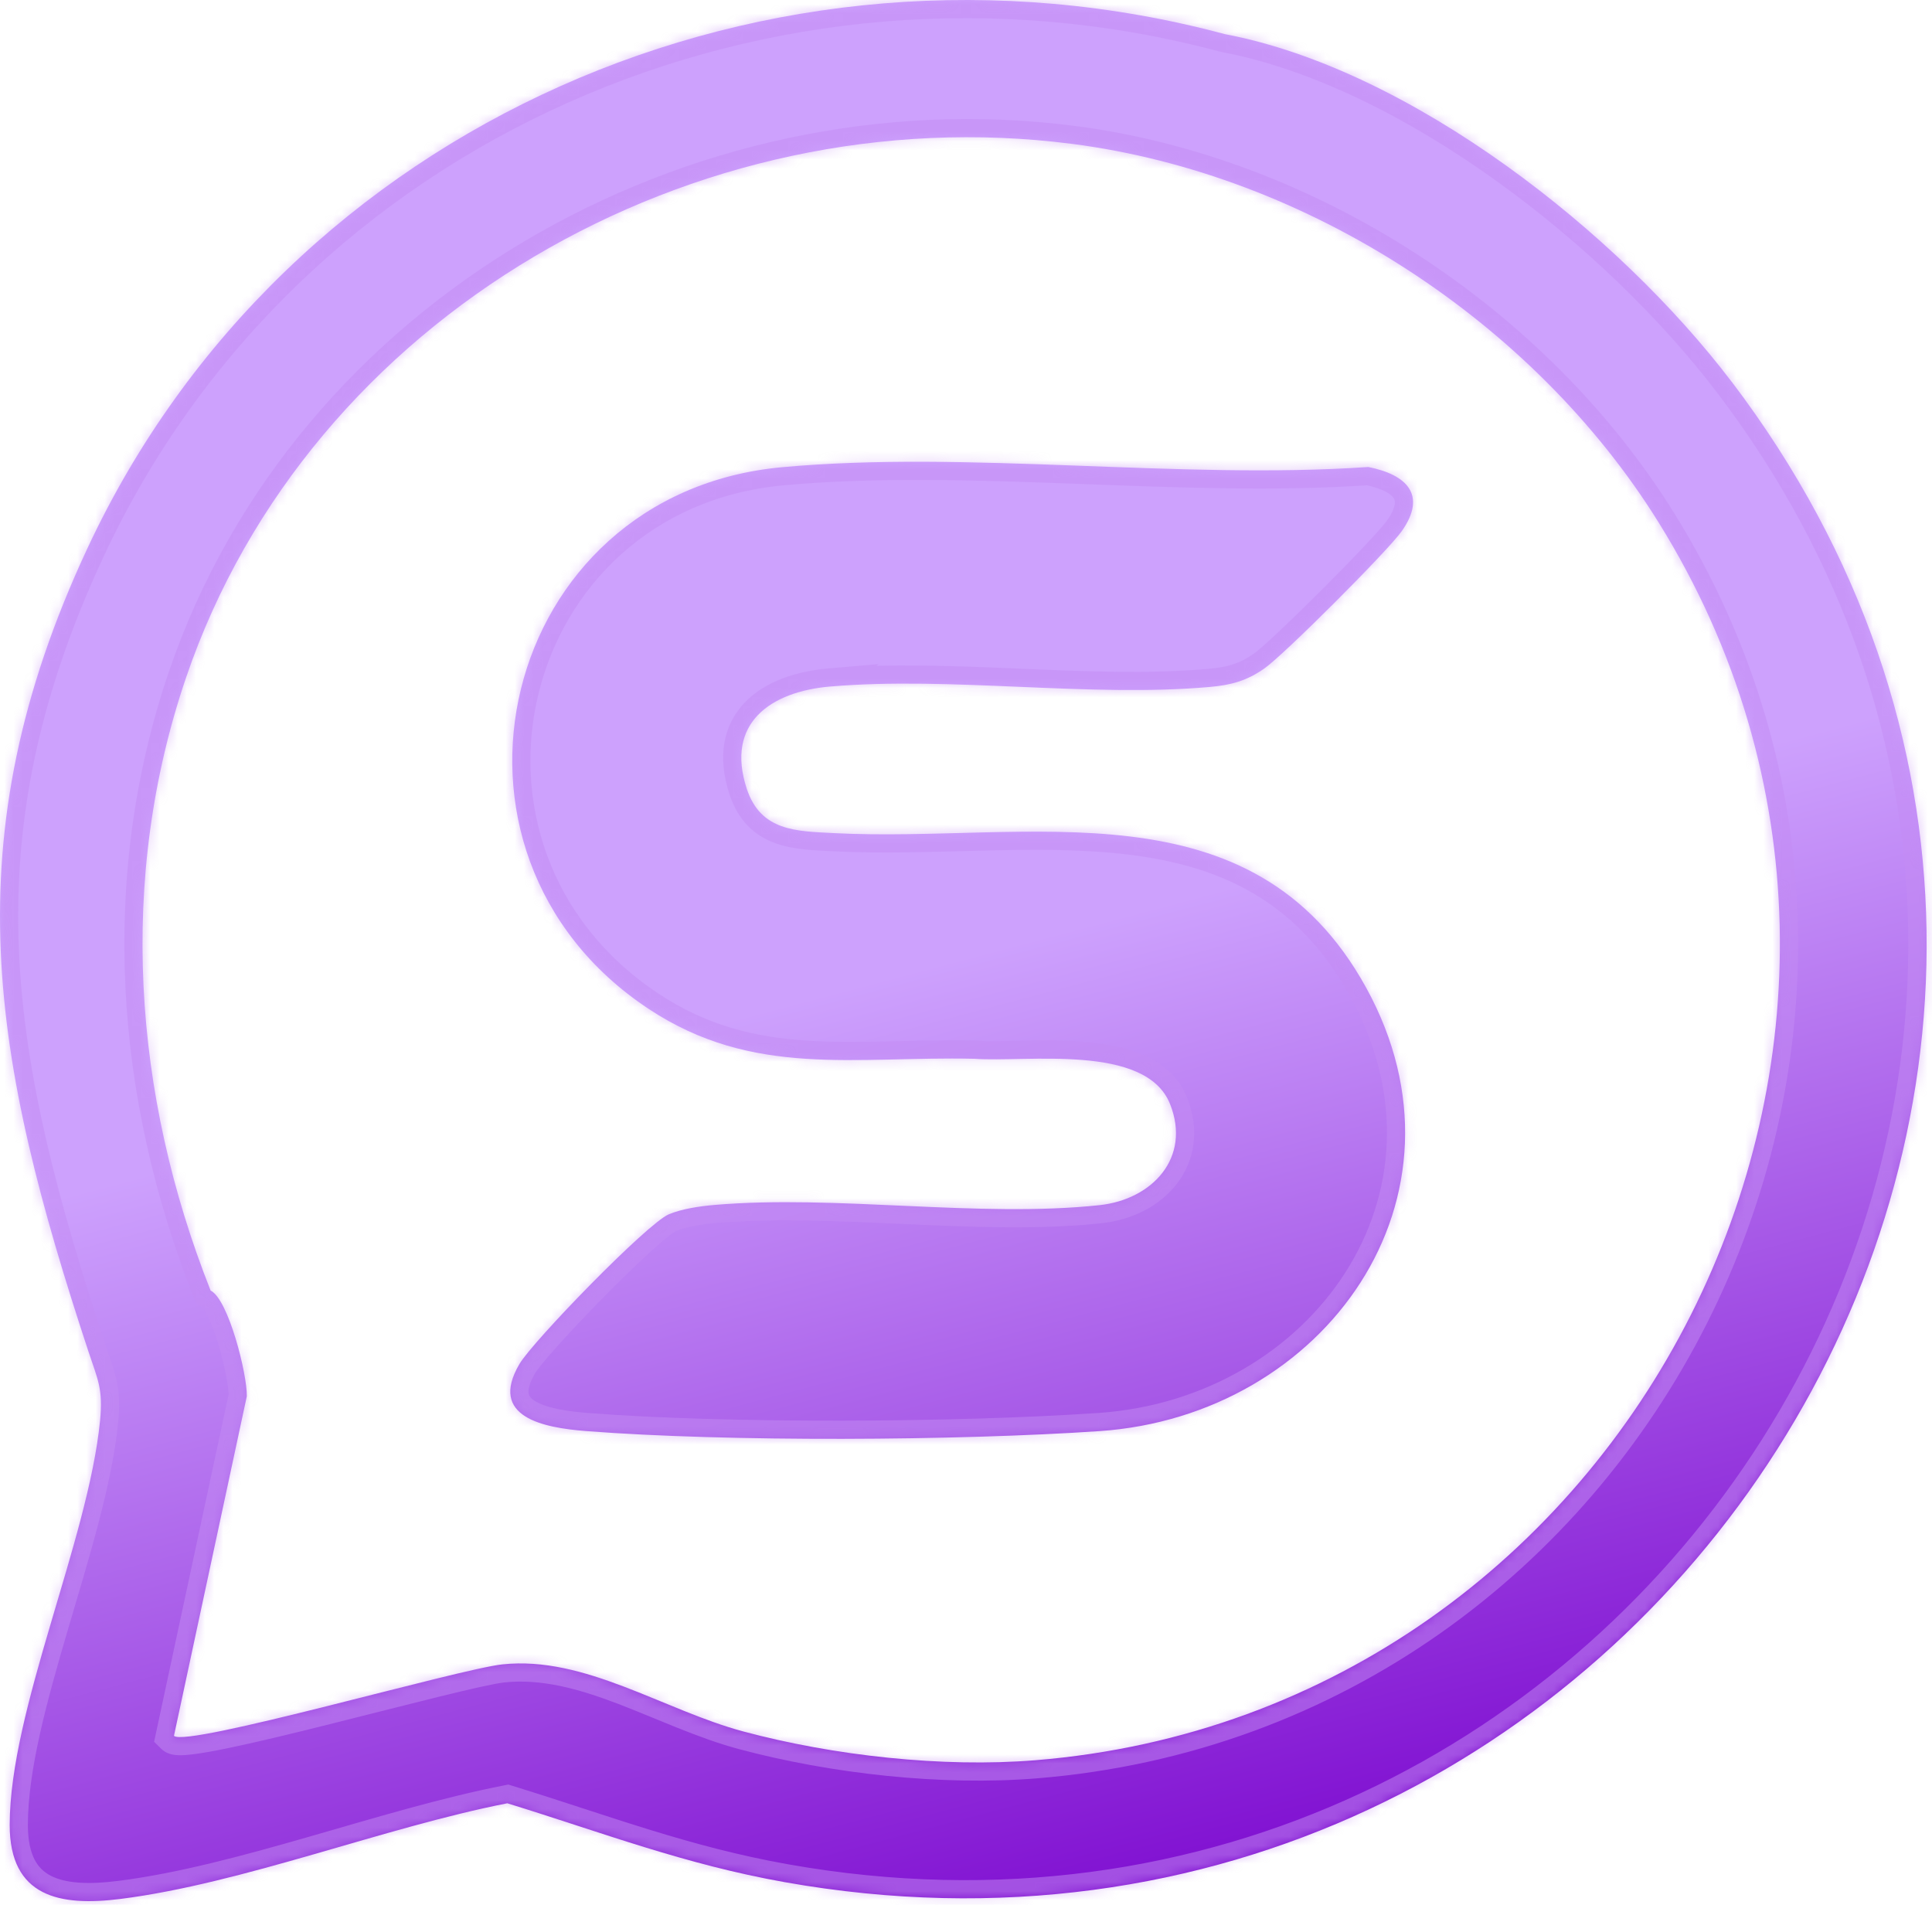 <!-- <svg xmlns="http://www.w3.org/2000/svg" viewBox="0 0 240 240"><defs><linearGradient id="a" x1=".667" x2=".417" y1=".167" y2=".75"><stop offset="0" stop-color="#37aee2"/><stop offset="1" stop-color="#1e96c8"/></linearGradient><linearGradient id="b" x1=".66" x2=".851" y1=".437" y2=".802"><stop offset="0" stop-color="#eff7fc"/><stop offset="1" stop-color="#fff"/></linearGradient></defs><rect width="100%" height="100%" fill="url(#a)"/><path fill="#c8daea" d="M98 175c-3.888 0-3.227-1.468-4.568-5.17L82 132.207 170 80"/><path fill="#a9c9dd" d="M98 175c3 0 4.325-1.372 6-3l16-15.558-19.958-12.035"/><path fill="url(#b)" d="M100.04 144.41l48.36 35.729c5.519 3.045 9.501 1.468 10.876-5.123l19.685-92.763c2.015-8.08-3.08-11.746-8.36-9.349l-115.59 44.571c-7.89 3.165-7.843 7.567-1.438 9.528l29.663 9.259 68.673-43.325c3.242-1.966 6.218-.91 3.776 1.258"/></svg> -->
<svg width="212" height="209" viewBox="0 0 212 209" fill="none" xmlns="http://www.w3.org/2000/svg">
    <path d="M9.588 60.174C31.401 13.435 84.659 -9.567 134.379 3.738C154.943 7.631 177.644 25.601 190.014 41.889L190.017 41.884C247.833 118.012 180.179 223.246 86.121 206.528C75.113 204.573 66.186 201.115 55.669 197.87C42.151 200.519 26.672 206.661 13.222 208.366C6.597 209.207 1.059 208.173 1.064 200.246C1.072 187.594 9.658 169.098 10.975 155.929C11.331 152.381 10.716 151.367 9.706 148.303C-0.816 116.394 -5.402 92.29 9.588 60.174ZM117.623 15.786C76.246 10.466 33.947 34.638 20.421 74.338C12.898 96.414 14.588 120.099 23.111 141.612C25.075 142.566 27.148 150.855 27.081 153.22L19.089 190.469C20.42 191.783 50.304 183.138 55.136 182.627C64.183 181.668 72.801 187.64 81.572 189.991C91.452 192.638 103.391 193.977 113.602 193.148C179.289 187.82 216.95 113.465 181.973 57.282C168.306 35.334 143.488 19.111 117.623 15.786ZM85.794 51.268C106.245 49.388 129.402 52.663 150.145 51.243C154.345 52.077 156.629 54.29 153.813 58.286C152.289 60.449 140.897 71.842 138.74 73.349C136.779 74.721 135.089 75.172 132.729 75.38C119.485 76.551 104.394 74.196 91.119 75.33L91.122 75.327C84.532 75.89 79.578 79.358 81.944 86.549C83.481 91.218 87.396 91.201 91.481 91.414C112.882 92.526 137.401 85.653 149.906 108.37C162.597 131.422 145.34 155.349 120.666 157.031C105.114 158.093 79.77 158.232 64.309 157.028C59.672 156.665 53.562 155.524 56.997 149.673C58.471 147.164 70.999 134.259 73.384 133.245C74.798 132.642 76.831 132.348 78.386 132.216C91.793 131.071 107.418 133.653 120.641 132.241C126.446 131.623 130.731 127.02 128.392 121.146C125.728 114.459 112.632 116.595 106.897 116.177C93.785 115.881 82.649 118.303 71.164 110.696C45.281 93.553 54.821 54.118 85.794 51.268Z" fill="url(#paint0_linear_4_7)"/>
    <mask id="path-2-inside-1_4_7" fill="white">
    <path d="M9.589 60.174C31.402 13.435 84.66 -9.567 134.38 3.738C154.944 7.632 177.645 25.601 190.014 41.889L190.017 41.884C247.834 118.012 180.18 223.246 86.122 206.528C75.114 204.573 66.186 201.115 55.67 197.87C42.152 200.519 26.673 206.661 13.223 208.366C6.598 209.207 1.06 208.173 1.065 200.246C1.073 187.594 9.659 169.098 10.975 155.929C11.331 152.381 10.717 151.367 9.707 148.303C-0.815 116.394 -5.401 92.29 9.589 60.174ZM117.624 15.786C76.247 10.466 33.947 34.638 20.422 74.338C12.899 96.414 14.589 120.099 23.112 141.612C25.075 142.566 27.148 150.856 27.081 153.22L19.09 190.469C20.421 191.783 50.303 183.138 55.136 182.627C64.183 181.668 72.802 187.64 81.573 189.991C91.453 192.638 103.392 193.977 113.602 193.148C179.29 187.82 216.95 113.465 181.972 57.282C168.306 35.334 143.489 19.111 117.624 15.786ZM85.794 51.268C106.245 49.388 129.403 52.663 150.145 51.243C154.345 52.077 156.63 54.29 153.814 58.286C152.29 60.449 140.898 71.842 138.741 73.349C136.78 74.721 135.09 75.172 132.73 75.38C119.485 76.551 104.395 74.196 91.12 75.33L91.123 75.327C84.533 75.89 79.578 79.358 81.945 86.549C83.482 91.218 87.397 91.201 91.481 91.414C112.883 92.526 137.402 85.653 149.907 108.37C162.598 131.422 145.341 155.348 120.667 157.031C105.115 158.093 79.771 158.232 64.309 157.028C59.673 156.665 53.562 155.524 56.997 149.673C58.471 147.164 71 134.259 73.385 133.245C74.799 132.642 76.832 132.348 78.387 132.216C91.794 131.071 107.419 133.653 120.641 132.241C126.446 131.623 130.732 127.02 128.392 121.146C125.729 114.459 112.632 116.595 106.897 116.177C93.785 115.881 82.649 118.302 71.165 110.696C45.282 93.553 54.821 54.118 85.794 51.268Z"/>
    </mask>
    <path d="M9.589 60.174L11.396 61.017L11.396 61.017L9.589 60.174ZM134.38 3.738L133.864 5.665L133.936 5.684L134.009 5.698L134.38 3.738ZM190.014 41.889L188.426 43.095L190.209 45.442L191.725 42.915L190.014 41.889ZM190.017 41.884L191.606 40.677L189.823 38.331L188.307 40.858L190.017 41.884ZM86.122 206.528L86.471 204.564L86.471 204.564L86.122 206.528ZM55.67 197.87L56.258 195.964L55.779 195.816L55.286 195.913L55.67 197.87ZM13.223 208.366L12.972 206.387L12.971 206.387L13.223 208.366ZM1.065 200.246L3.06 200.247L3.06 200.247L1.065 200.246ZM10.975 155.929L8.991 155.729L8.991 155.73L10.975 155.929ZM9.707 148.303L7.813 148.927L9.707 148.303ZM117.624 15.786L117.369 17.764L117.37 17.764L117.624 15.786ZM20.422 74.338L22.31 74.981L22.31 74.981L20.422 74.338ZM23.112 141.612L21.258 142.347L21.543 143.067L22.24 143.406L23.112 141.612ZM27.081 153.22L29.031 153.638L29.069 153.459L29.075 153.276L27.081 153.22ZM19.09 190.469L17.14 190.05L16.91 191.12L17.689 191.888L19.09 190.469ZM55.136 182.627L55.345 184.61L55.346 184.61L55.136 182.627ZM81.573 189.991L81.057 191.917L81.057 191.918L81.573 189.991ZM113.602 193.148L113.441 191.16L113.441 191.16L113.602 193.148ZM181.972 57.282L183.666 56.228L183.666 56.228L181.972 57.282ZM85.794 51.268L85.611 49.282L85.611 49.282L85.794 51.268ZM150.145 51.243L150.534 49.287L150.274 49.235L150.009 49.253L150.145 51.243ZM153.814 58.286L155.445 59.435L155.445 59.435L153.814 58.286ZM138.741 73.349L137.598 71.715L137.598 71.715L138.741 73.349ZM132.73 75.38L132.555 73.393L132.555 73.393L132.73 75.38ZM91.12 75.33L89.71 73.92L85.847 77.782L91.29 77.317L91.12 75.33ZM91.123 75.327L92.533 76.737L96.396 72.874L90.953 73.34L91.123 75.327ZM81.945 86.549L80.051 87.172L80.051 87.172L81.945 86.549ZM91.481 91.414L91.377 93.406L91.378 93.406L91.481 91.414ZM149.907 108.37L148.16 109.332L148.16 109.332L149.907 108.37ZM120.667 157.031L120.531 155.041L120.531 155.041L120.667 157.031ZM64.309 157.028L64.154 159.017L64.154 159.017L64.309 157.028ZM56.997 149.673L55.277 148.662L55.277 148.663L56.997 149.673ZM73.385 133.245L74.165 135.08L74.167 135.079L73.385 133.245ZM78.387 132.216L78.217 130.228H78.217L78.387 132.216ZM120.641 132.241L120.43 130.258L120.43 130.258L120.641 132.241ZM128.392 121.146L126.539 121.884L126.54 121.884L128.392 121.146ZM106.897 116.177L107.042 114.187L106.992 114.184L106.942 114.183L106.897 116.177ZM71.165 110.696L70.064 112.359L70.064 112.359L71.165 110.696ZM9.589 60.174L11.396 61.017C32.776 15.207 85.022 -7.405 133.864 5.665L134.38 3.738L134.895 1.811C84.297 -11.729 30.028 11.663 7.781 59.33L9.589 60.174ZM134.38 3.738L134.009 5.698C143.907 7.572 154.454 12.87 164.109 19.787C173.749 26.693 182.369 35.12 188.426 43.095L190.014 41.889L191.603 40.682C185.29 32.37 176.375 23.668 166.432 16.544C156.502 9.431 145.417 3.798 134.751 1.778L134.38 3.738ZM190.014 41.889L191.725 42.915L191.728 42.91L190.017 41.884L188.307 40.858L188.304 40.862L190.014 41.889ZM190.017 41.884L188.429 43.09C245.07 117.67 178.869 220.987 86.471 204.564L86.122 206.528L85.773 208.492C181.491 225.505 250.598 118.354 191.606 40.677L190.017 41.884ZM86.122 206.528L86.471 204.564C75.624 202.638 66.927 199.256 56.258 195.964L55.67 197.87L55.082 199.776C65.445 202.973 74.603 206.508 85.773 208.492L86.122 206.528ZM55.67 197.87L55.286 195.913C48.419 197.258 41.06 199.49 33.87 201.555C26.622 203.637 19.526 205.557 12.972 206.387L13.223 208.366L13.473 210.345C20.369 209.47 27.738 207.467 34.971 205.389C42.263 203.295 49.402 201.131 56.053 199.827L55.67 197.87ZM13.223 208.366L12.971 206.387C9.722 206.8 7.211 206.67 5.574 205.823C4.813 205.429 4.223 204.871 3.801 204.059C3.366 203.22 3.059 202.006 3.06 200.247L1.065 200.246L-0.929 200.245C-0.931 202.449 -0.548 204.338 0.261 205.896C1.083 207.48 2.29 208.615 3.741 209.366C6.528 210.807 10.098 210.773 13.474 210.345L13.223 208.366ZM1.065 200.246L3.06 200.247C3.063 194.261 5.113 186.758 7.443 178.845C9.726 171.09 12.278 162.946 12.96 156.127L10.975 155.929L8.991 155.73C8.356 162.08 5.957 169.77 3.616 177.718C1.323 185.508 -0.925 193.579 -0.929 200.245L1.065 200.246ZM10.975 155.929L12.96 156.128C13.153 154.205 13.093 152.846 12.802 151.51C12.538 150.295 12.057 149.06 11.601 147.678L9.707 148.303L7.813 148.927C8.368 150.61 8.699 151.414 8.905 152.359C9.084 153.183 9.154 154.104 8.991 155.729L10.975 155.929ZM9.707 148.303L11.601 147.678C6.352 131.759 2.65 117.973 2.074 104.233C1.5 90.544 4.027 76.805 11.396 61.017L9.589 60.174L7.781 59.33C0.16 75.658 -2.514 90.03 -1.912 104.4C-1.312 118.717 2.54 132.938 7.813 148.927L9.707 148.303ZM117.624 15.786L117.878 13.808C75.636 8.376 32.389 33.026 18.534 73.695L20.422 74.338L22.31 74.981C35.505 36.249 76.857 12.555 117.369 17.764L117.624 15.786ZM20.422 74.338L18.534 73.694C10.837 96.281 12.586 120.458 21.258 142.347L23.112 141.612L24.966 140.878C16.592 119.741 14.961 96.547 22.31 74.981L20.422 74.338ZM23.112 141.612L22.24 143.406C22.077 143.326 22.096 143.276 22.259 143.492C22.402 143.681 22.581 143.973 22.783 144.381C23.185 145.194 23.589 146.28 23.95 147.467C24.307 148.644 24.604 149.863 24.806 150.918C25.017 152.017 25.098 152.8 25.087 153.163L27.081 153.22L29.075 153.276C29.098 152.457 28.945 151.317 28.724 150.167C28.495 148.974 28.164 147.618 27.767 146.308C27.372 145.007 26.893 143.694 26.358 142.611C26.09 142.071 25.785 141.54 25.439 141.083C25.114 140.654 24.638 140.136 23.984 139.818L23.112 141.612ZM27.081 153.22L25.131 152.801L17.14 190.05L19.09 190.469L21.04 190.887L29.031 153.638L27.081 153.22ZM19.09 190.469L17.689 191.888C18.121 192.315 18.622 192.454 18.846 192.506C19.119 192.569 19.385 192.59 19.601 192.596C20.038 192.609 20.541 192.571 21.054 192.511C22.097 192.389 23.46 192.143 25.008 191.823C28.117 191.18 32.163 190.197 36.283 189.167C40.427 188.131 44.627 187.051 48.128 186.189C51.692 185.312 54.306 184.72 55.345 184.61L55.136 182.627L54.926 180.643C53.549 180.789 50.615 181.469 47.175 182.316C43.673 183.178 39.413 184.273 35.316 185.297C31.195 186.328 27.22 187.292 24.2 187.917C22.683 188.23 21.456 188.448 20.591 188.549C20.15 188.601 19.87 188.614 19.72 188.609C19.643 188.607 19.665 188.601 19.747 188.62C19.78 188.628 20.141 188.704 20.491 189.049L19.09 190.469ZM55.136 182.627L55.346 184.61C59.384 184.182 63.433 185.29 67.749 186.932C71.907 188.514 76.549 190.709 81.057 191.917L81.573 189.991L82.089 188.065C77.826 186.922 73.772 184.956 69.167 183.204C64.718 181.511 59.935 180.112 54.925 180.643L55.136 182.627ZM81.573 189.991L81.057 191.918C91.126 194.615 103.295 195.986 113.764 195.136L113.602 193.148L113.441 191.16C103.488 191.968 91.779 190.66 82.089 188.064L81.573 189.991ZM113.602 193.148L113.764 195.136C180.936 189.687 219.434 113.681 183.666 56.228L181.972 57.282L180.279 58.336C214.466 113.248 177.644 185.952 113.441 191.16L113.602 193.148ZM181.972 57.282L183.666 56.228C169.689 33.78 144.348 17.21 117.878 13.808L117.624 15.786L117.37 17.764C142.63 21.012 166.924 36.887 180.279 58.336L181.972 57.282ZM85.794 51.268L85.976 53.255C96.054 52.328 106.831 52.669 117.786 53.076C128.693 53.481 139.783 53.951 150.282 53.233L150.145 51.243L150.009 49.253C139.765 49.954 128.906 49.497 117.934 49.09C107.013 48.684 95.985 48.328 85.611 49.282L85.794 51.268ZM150.145 51.243L149.757 53.199C151.738 53.593 152.65 54.217 152.933 54.658C153.04 54.824 153.378 55.442 152.184 57.137L153.814 58.286L155.445 59.435C157.066 57.134 157.67 54.647 156.288 52.5C155.083 50.626 152.753 49.727 150.534 49.287L150.145 51.243ZM153.814 58.286L152.184 57.137C151.901 57.538 151.012 58.547 149.668 59.972C148.369 61.35 146.749 63.009 145.105 64.653C143.46 66.297 141.801 67.915 140.424 69.212C138.998 70.555 137.994 71.438 137.598 71.715L138.741 73.349L139.884 74.984C140.566 74.507 141.795 73.401 143.159 72.116C144.572 70.785 146.261 69.138 147.925 67.474C149.589 65.811 151.237 64.122 152.57 62.709C153.859 61.342 154.965 60.115 155.445 59.435L153.814 58.286ZM138.741 73.349L137.598 71.715C136.002 72.832 134.677 73.206 132.555 73.393L132.73 75.38L132.905 77.367C135.503 77.138 137.559 76.611 139.884 74.984L138.741 73.349ZM132.73 75.38L132.555 73.393C126.085 73.965 119.135 73.678 112.021 73.376C104.962 73.077 97.738 72.763 90.95 73.343L91.12 75.33L91.29 77.317C97.777 76.763 104.735 77.06 111.852 77.362C118.913 77.661 126.13 77.966 132.906 77.366L132.73 75.38ZM91.12 75.33L92.53 76.74L92.533 76.737L91.123 75.327L89.713 73.917L89.71 73.92L91.12 75.33ZM91.123 75.327L90.953 73.34C87.428 73.641 83.981 74.738 81.738 77.07C79.353 79.548 78.688 83.033 80.051 87.172L81.945 86.549L83.84 85.925C82.835 82.874 83.464 81.029 84.612 79.835C85.902 78.495 88.228 77.576 91.293 77.314L91.123 75.327ZM81.945 86.549L80.051 87.172C81.016 90.104 82.838 91.72 85.082 92.529C87.109 93.26 89.474 93.306 91.377 93.406L91.481 91.414L91.585 89.422C89.404 89.308 87.769 89.257 86.434 88.776C85.315 88.373 84.412 87.663 83.84 85.925L81.945 86.549ZM91.481 91.414L91.378 93.406C96.825 93.689 102.474 93.463 107.929 93.332C113.431 93.199 118.764 93.159 123.79 93.77C133.727 94.978 142.304 98.695 148.16 109.332L149.907 108.37L151.654 107.408C145.005 95.328 135.07 91.123 124.271 89.81C118.929 89.161 113.338 89.211 107.833 89.344C102.28 89.478 96.838 89.695 91.585 89.422L91.481 91.414ZM149.907 108.37L148.16 109.332C154.143 120.2 153.048 131.164 147.619 139.638C142.161 148.159 132.263 154.241 120.531 155.041L120.667 157.031L120.803 159.021C133.745 158.138 144.812 151.416 150.978 141.79C157.174 132.118 158.362 119.592 151.654 107.408L149.907 108.37ZM120.667 157.031L120.531 155.041C105.058 156.097 79.813 156.235 64.464 155.04L64.309 157.028L64.154 159.017C79.729 160.23 105.172 160.088 120.803 159.021L120.667 157.031ZM64.309 157.028L64.465 155.04C63.344 154.952 62.191 154.821 61.143 154.598C60.074 154.37 59.245 154.073 58.693 153.723C58.175 153.395 58.042 153.121 58.004 152.898C57.954 152.611 57.983 151.933 58.717 150.682L56.997 149.673L55.277 148.663C54.294 150.338 53.799 151.997 54.073 153.58C54.359 155.228 55.4 156.359 56.56 157.094C57.686 157.806 59.039 158.228 60.312 158.499C61.607 158.775 62.957 158.923 64.154 159.017L64.309 157.028ZM56.997 149.673L58.716 150.683C58.963 150.264 59.871 149.143 61.327 147.523C62.722 145.972 64.479 144.115 66.27 142.298C68.062 140.481 69.869 138.722 71.366 137.363C72.116 136.683 72.77 136.118 73.295 135.702C73.558 135.494 73.773 135.335 73.941 135.221C74.124 135.097 74.19 135.07 74.165 135.08L73.385 133.245L72.604 131.41C72.029 131.654 71.382 132.128 70.817 132.576C70.195 133.069 69.468 133.699 68.685 134.41C67.115 135.835 65.252 137.649 63.429 139.498C61.605 141.348 59.805 143.251 58.361 144.857C56.979 146.394 55.768 147.827 55.277 148.662L56.997 149.673ZM73.385 133.245L74.167 135.079C75.268 134.61 77.028 134.333 78.556 134.203L78.387 132.216L78.217 130.228C76.636 130.363 74.329 130.674 72.602 131.41L73.385 133.245ZM78.387 132.216L78.556 134.203C85.104 133.644 92.22 133.994 99.494 134.321C106.703 134.646 114.067 134.949 120.853 134.224L120.641 132.241L120.43 130.258C113.994 130.945 106.934 130.663 99.673 130.336C92.477 130.012 85.077 129.643 78.217 130.228L78.387 132.216ZM120.641 132.241L120.853 134.224C124.195 133.868 127.258 132.35 129.154 129.878C131.103 127.336 131.664 123.971 130.245 120.408L128.392 121.146L126.54 121.884C127.46 124.195 127.048 126.069 125.988 127.451C124.875 128.903 122.893 129.995 120.43 130.258L120.641 132.241ZM128.392 121.146L130.245 120.408C129.334 118.119 127.544 116.675 125.522 115.783C123.535 114.906 121.215 114.507 118.96 114.323C116.689 114.137 114.342 114.158 112.265 114.195C110.128 114.233 108.36 114.283 107.042 114.187L106.897 116.177L106.752 118.166C108.302 118.279 110.321 118.219 112.336 118.183C114.411 118.146 116.581 118.13 118.634 118.298C120.703 118.468 122.515 118.816 123.911 119.432C125.273 120.033 126.12 120.83 126.539 121.884L128.392 121.146ZM106.897 116.177L106.942 114.183C103.609 114.108 100.398 114.205 97.354 114.271C94.289 114.338 91.385 114.373 88.551 114.188C82.929 113.821 77.639 112.592 72.266 109.033L71.165 110.696L70.064 112.359C76.175 116.407 82.196 117.77 88.291 118.168C91.315 118.366 94.372 118.326 97.441 118.259C100.532 118.192 103.63 118.098 106.852 118.171L106.897 116.177ZM71.165 110.696L72.266 109.033C47.907 92.899 56.934 55.926 85.977 53.254L85.794 51.268L85.611 49.282C52.708 52.309 42.657 94.206 70.064 112.359L71.165 110.696Z" fill="#C58CF5" fill-opacity="0.5" mask="url(#path-2-inside-1_4_7)"/>
    <defs>
    <linearGradient id="paint0_linear_4_7" x1="106.316" y1="104.868" x2="133.707" y2="208.171" gradientUnits="userSpaceOnUse">
    <stop stop-color="#CDA1FD"/>
    <stop offset="1" stop-color="#7E0CD0"/>
    </linearGradient>
    </defs>
    </svg>
    
